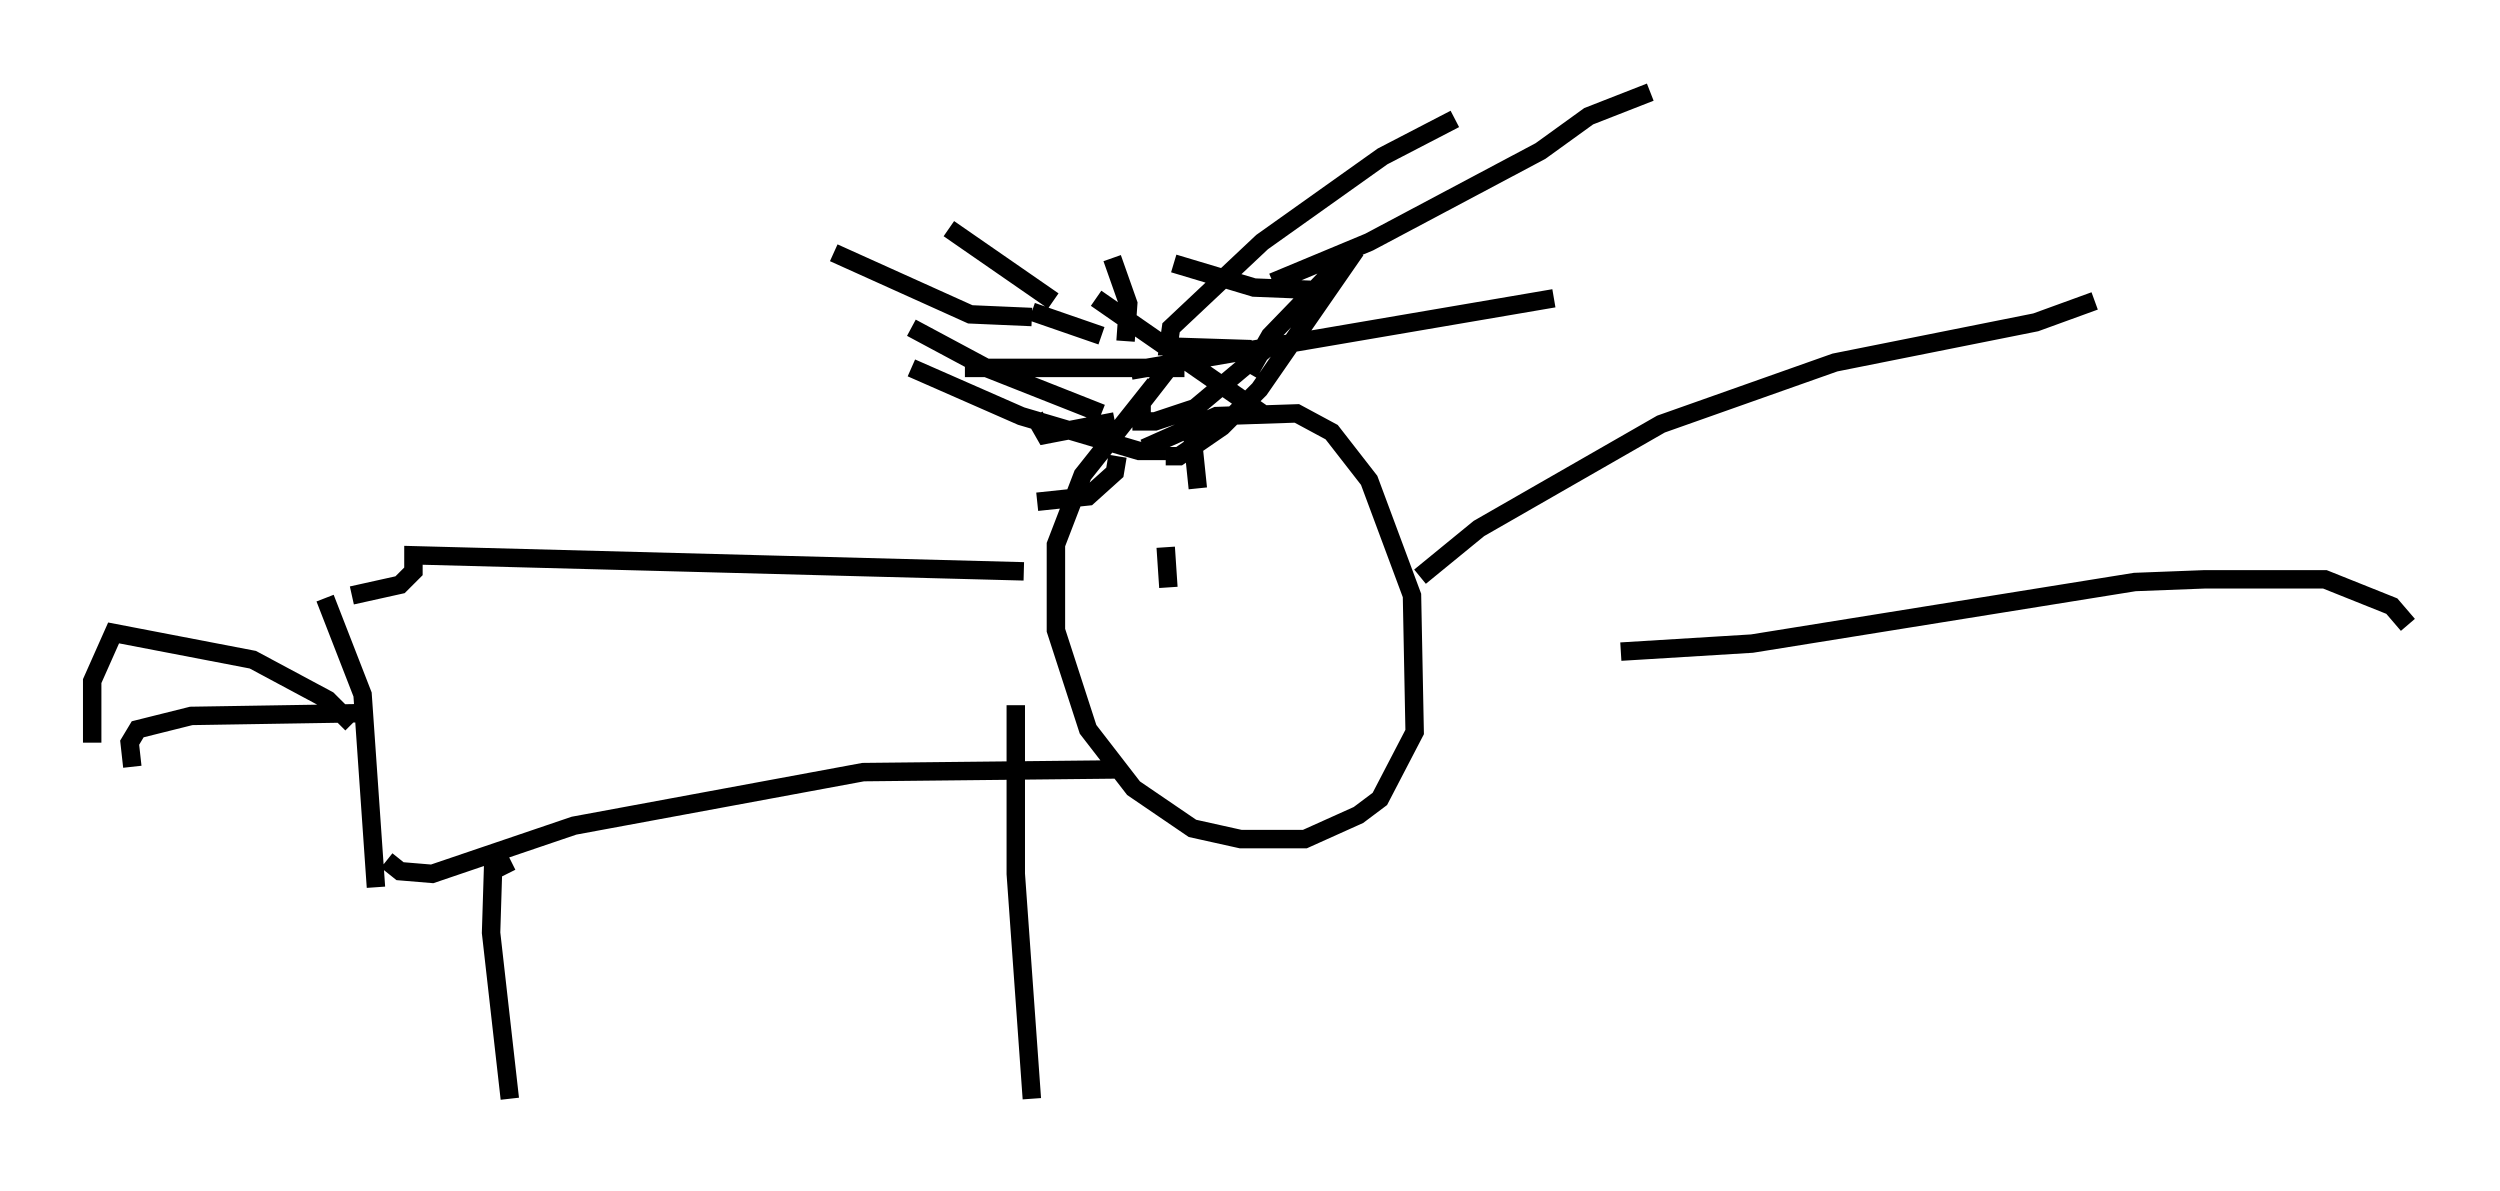 <?xml version="1.0" encoding="utf-8" ?>
<svg baseProfile="full" height="64.614" version="1.1" width="135.642" xmlns="http://www.w3.org/2000/svg" xmlns:ev="http://www.w3.org/2001/xml-events" xmlns:xlink="http://www.w3.org/1999/xlink"><defs /><rect fill="white" height="64.614" width="135.642" x="0" y="0" /><path d="M61.648, 25.916 m0.436, -1.598 l3.922, -1.743 4.358, -0.145 l1.888, 1.017 2.034, 2.615 l2.324, 6.246 0.145, 7.408 l-1.888, 3.631 -1.162, 0.872 l-2.905, 1.307 -3.486, 0.0 l-2.615, -0.581 -3.196, -2.179 l-2.469, -3.196 -1.743, -5.374 l0.0, -4.648 1.453, -3.777 l3.922, -4.939 m-7.117, 10.168 l-33.117, -0.872 0.0, 0.872 l-0.726, 0.726 -2.615, 0.581 m1.888, 14.38 l0.726, 0.581 1.743, 0.145 l7.698, -2.615 15.687, -2.905 l13.654, -0.145 m-32.972, 5.665 l-0.726, -1.453 -0.145, 4.648 l1.017, 9.006 m27.452, -21.352 l0.0, 9.151 0.872, 12.201 m3.777, -37.184 l-6.246, -2.469 -4.067, -2.179 m13.799, 6.682 l-1.453, 0.0 -6.391, -1.888 l-5.955, -2.615 m11.62, -1.453 l0.145, -2.034 -0.872, -2.469 m4.648, 12.492 l-0.436, -4.212 m3.196, -2.034 l1.162, -2.034 4.358, -4.503 m-12.782, 9.151 l-3.777, 0.726 -0.581, -1.017 m-4.648, -10.168 l5.665, 3.922 m11.33, 6.101 l-9.006, -6.246 m4.212, -1.888 l4.358, 1.307 3.631, 0.145 m-2.324, 2.615 l-4.503, 3.777 -2.179, 0.726 l-0.726, 0.0 0.0, -1.017 l2.034, -2.615 m9.587, -5.665 l-5.229, 7.553 -2.034, 2.034 l-2.324, 1.598 -0.726, 0.0 m-3.486, -6.536 l-3.777, -1.307 m0.0, 0.291 l-3.341, -0.145 -7.408, -3.341 m15.397, 11.039 l-0.145, 0.872 -1.453, 1.307 l-2.76, 0.291 m5.084, -7.117 l22.95, -3.922 m-16.413, 2.76 l-4.503, -0.145 0.145, -1.017 l4.939, -4.648 6.536, -4.648 l3.922, -2.034 m10.603, -1.453 l-3.341, 1.307 -2.615, 1.888 l-9.296, 4.939 -5.229, 2.179 m-4.793, 4.648 l-11.911, 0.0 m-34.715, 12.492 l2.034, 5.229 0.726, 10.458 m-1.307, -8.86 l-1.307, -1.307 -4.067, -2.179 l-7.553, -1.453 -1.162, 2.615 l0.0, 3.341 m14.38, -1.598 l-9.006, 0.145 -2.905, 0.726 l-0.436, 0.726 0.145, 1.307 m69.866, -10.313 l3.196, -2.615 9.877, -5.665 l9.441, -3.341 10.894, -2.179 l3.196, -1.162 m-25.709, 19.028 l7.117, -0.436 20.771, -3.341 l3.777, -0.145 6.536, 0.0 l3.631, 1.453 0.872, 1.017 m-67.397, -4.212 l0.145, 2.179 " fill="none" stroke="black" stroke-width="1" /></svg>